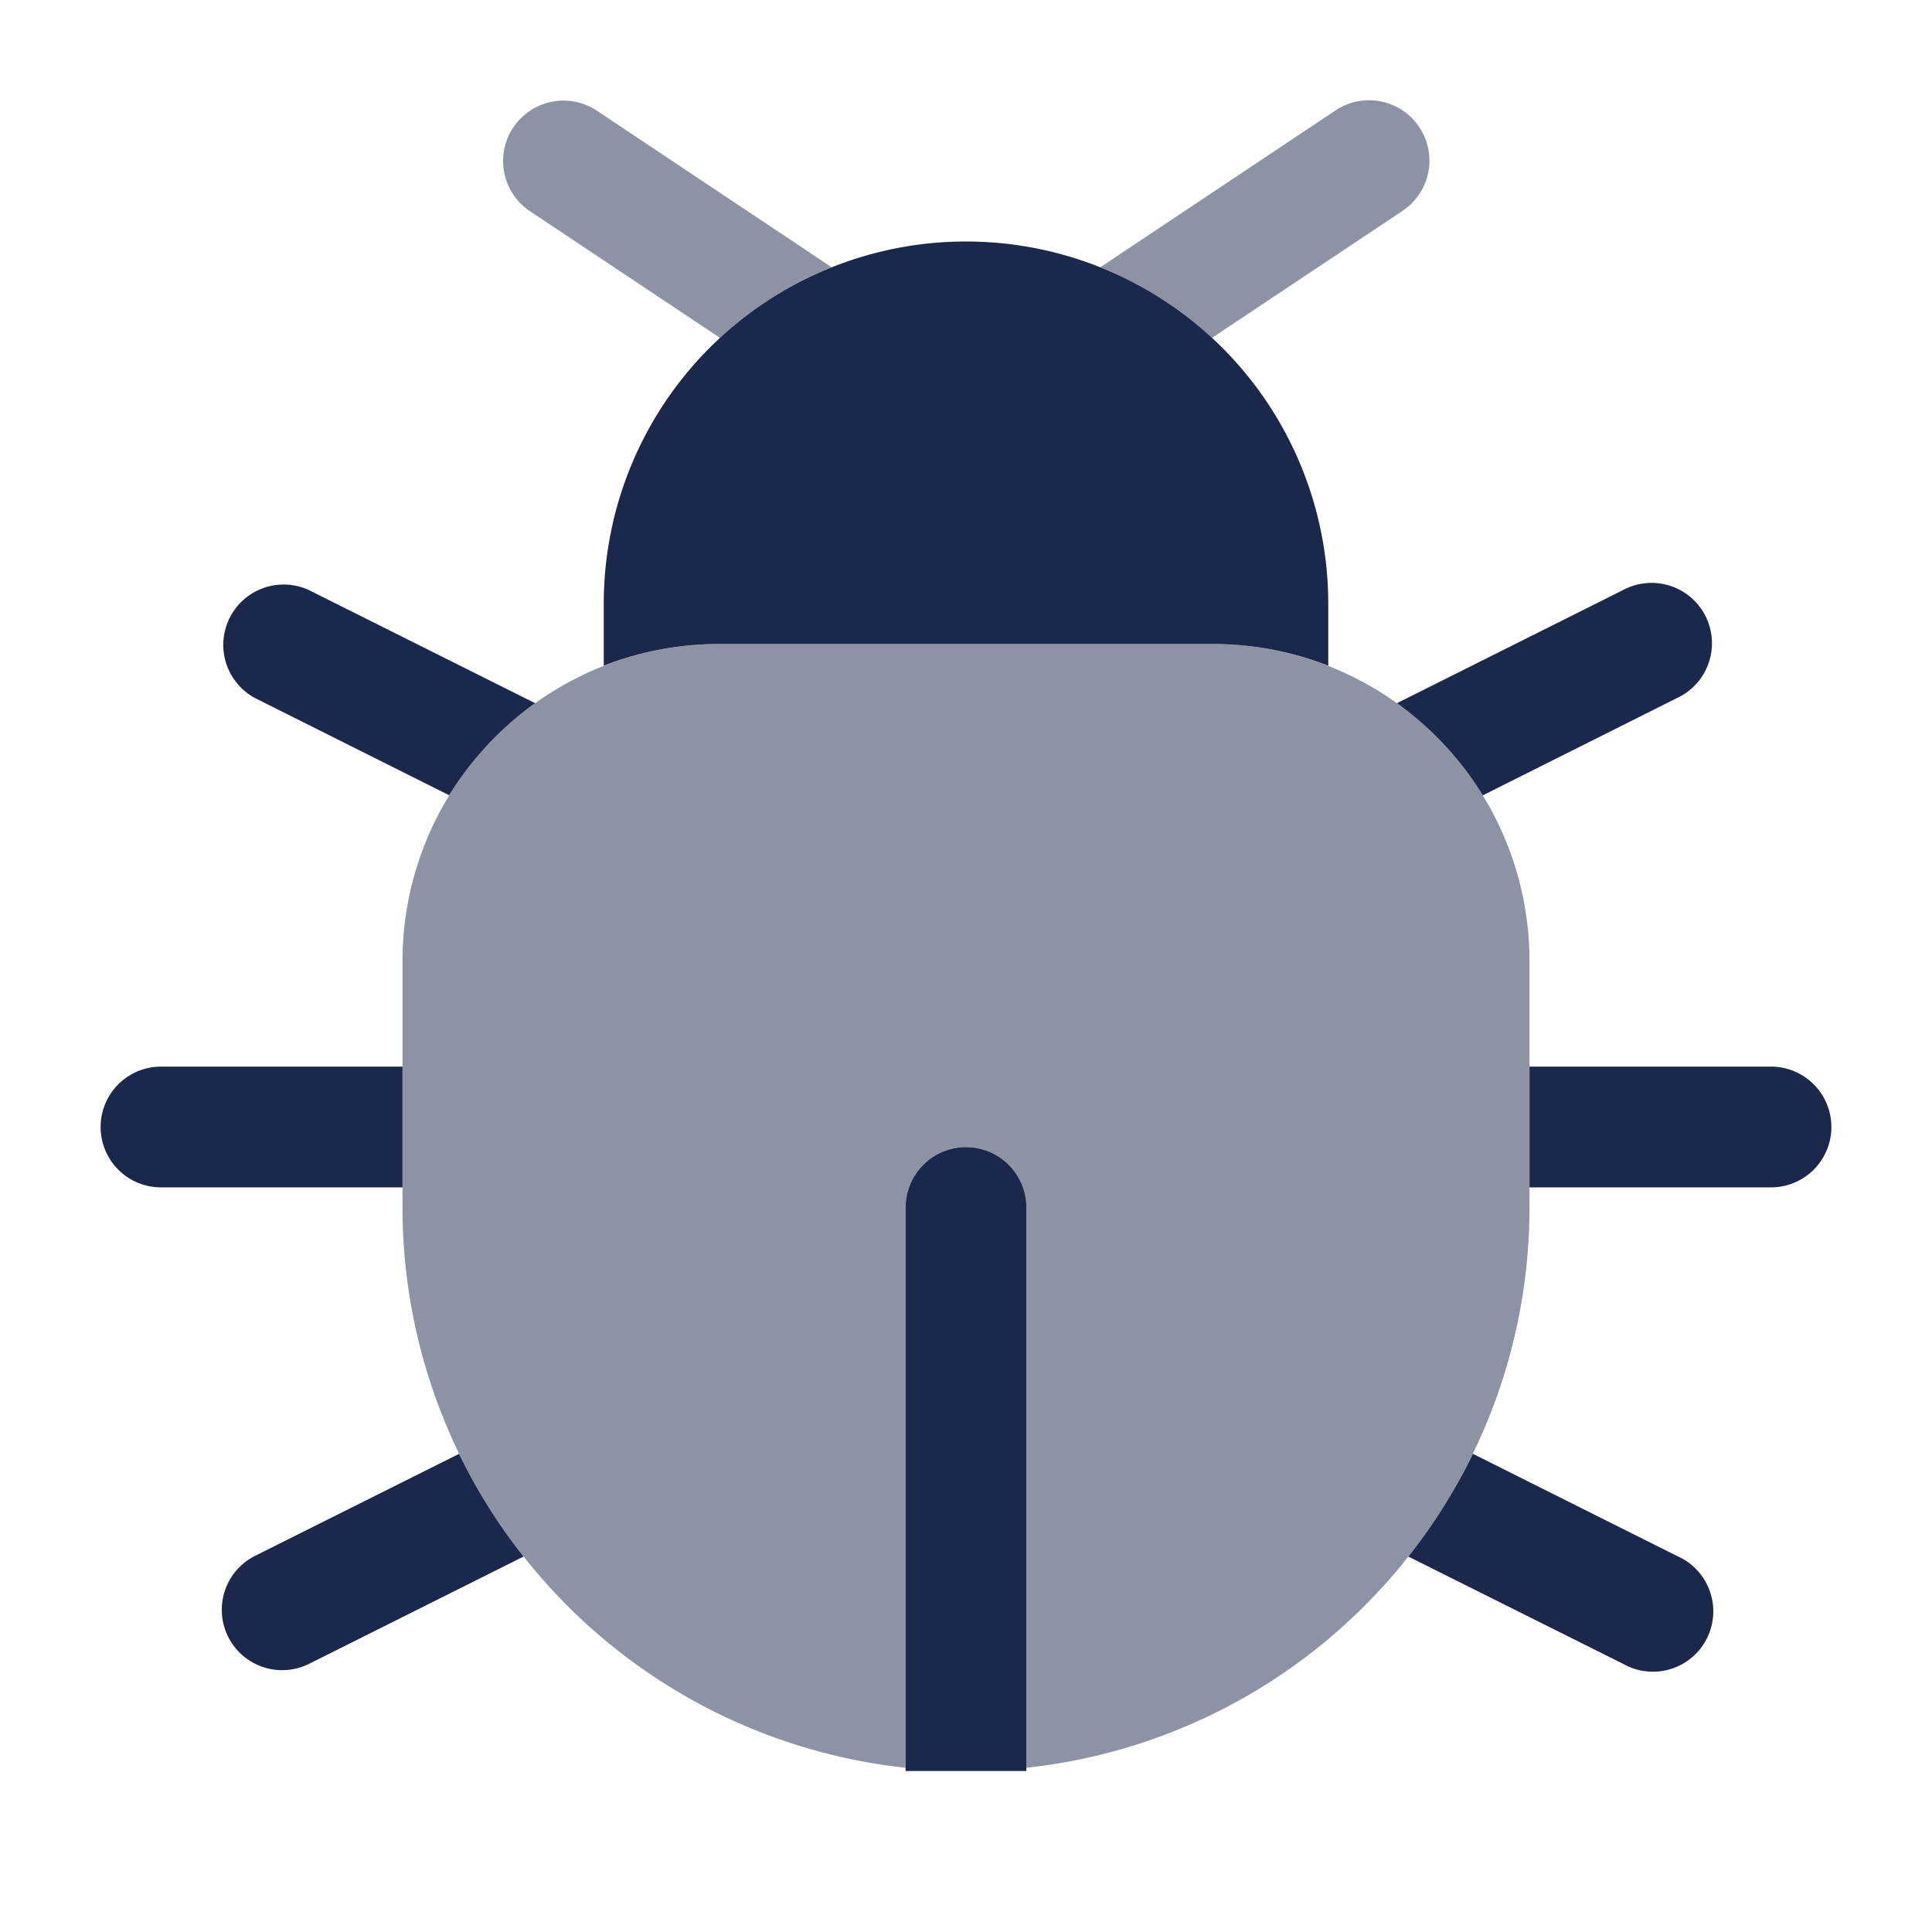 <svg xmlns="http://www.w3.org/2000/svg" width="24" height="24" fill="none">
  <g fill="#1C274C">
    <path fill-rule="evenodd" d="M19 11.938V15a7.001 7.001 0 0 1-6.25 6.96V15a.75.75 0 0 0-1.5 0v6.96A7.001 7.001 0 0 1 5 15v-3.063A3.939 3.939 0 0 1 8.938 8h6.124A3.939 3.939 0 0 1 19 11.938Z" clip-rule="evenodd" opacity=".5"/>
    <path d="M19 14.75v-1.5h3a.75.75 0 0 1 0 1.5h-3Zm-1.505 4.586c.311-.393.58-.82.802-1.276l2.538 1.27a.75.75 0 1 1-.67 1.34l-2.67-1.334ZM5.703 18.06c.221.455.49.883.801 1.276l-2.669 1.335a.75.75 0 0 1-.67-1.342l2.538-1.269ZM5 13.25H2a.75.75 0 0 0 0 1.5h3v-1.5Zm12.354-4.515 2.81-1.406a.75.75 0 1 1 .671 1.341L18.42 9.88a3.958 3.958 0 0 0-1.066-1.144Zm-10.707 0c-.427.306-.79.695-1.067 1.144L3.165 8.67a.75.75 0 0 1 .67-1.341l2.812 1.406ZM16.5 8.27V7.5a4.5 4.5 0 1 0-9 0v.77A3.94 3.94 0 0 1 8.938 8h6.124c.508 0 .993.096 1.438.27Z"/>
    <path d="M6.376 1.584a.75.75 0 0 0 .208 1.04l2.36 1.573a4.502 4.502 0 0 1 1.387-.877L7.416 1.376a.75.75 0 0 0-1.04.208Zm8.68 2.613a4.502 4.502 0 0 0-1.387-.877l2.915-1.944a.75.75 0 1 1 .832 1.248l-2.36 1.573Z" opacity=".5"/>
    <path fill-rule="evenodd" d="M12 14.25a.75.75 0 0 1 .75.75v7h-1.5v-7a.75.75 0 0 1 .75-.75Z" clip-rule="evenodd"/>
  </g>
</svg>
